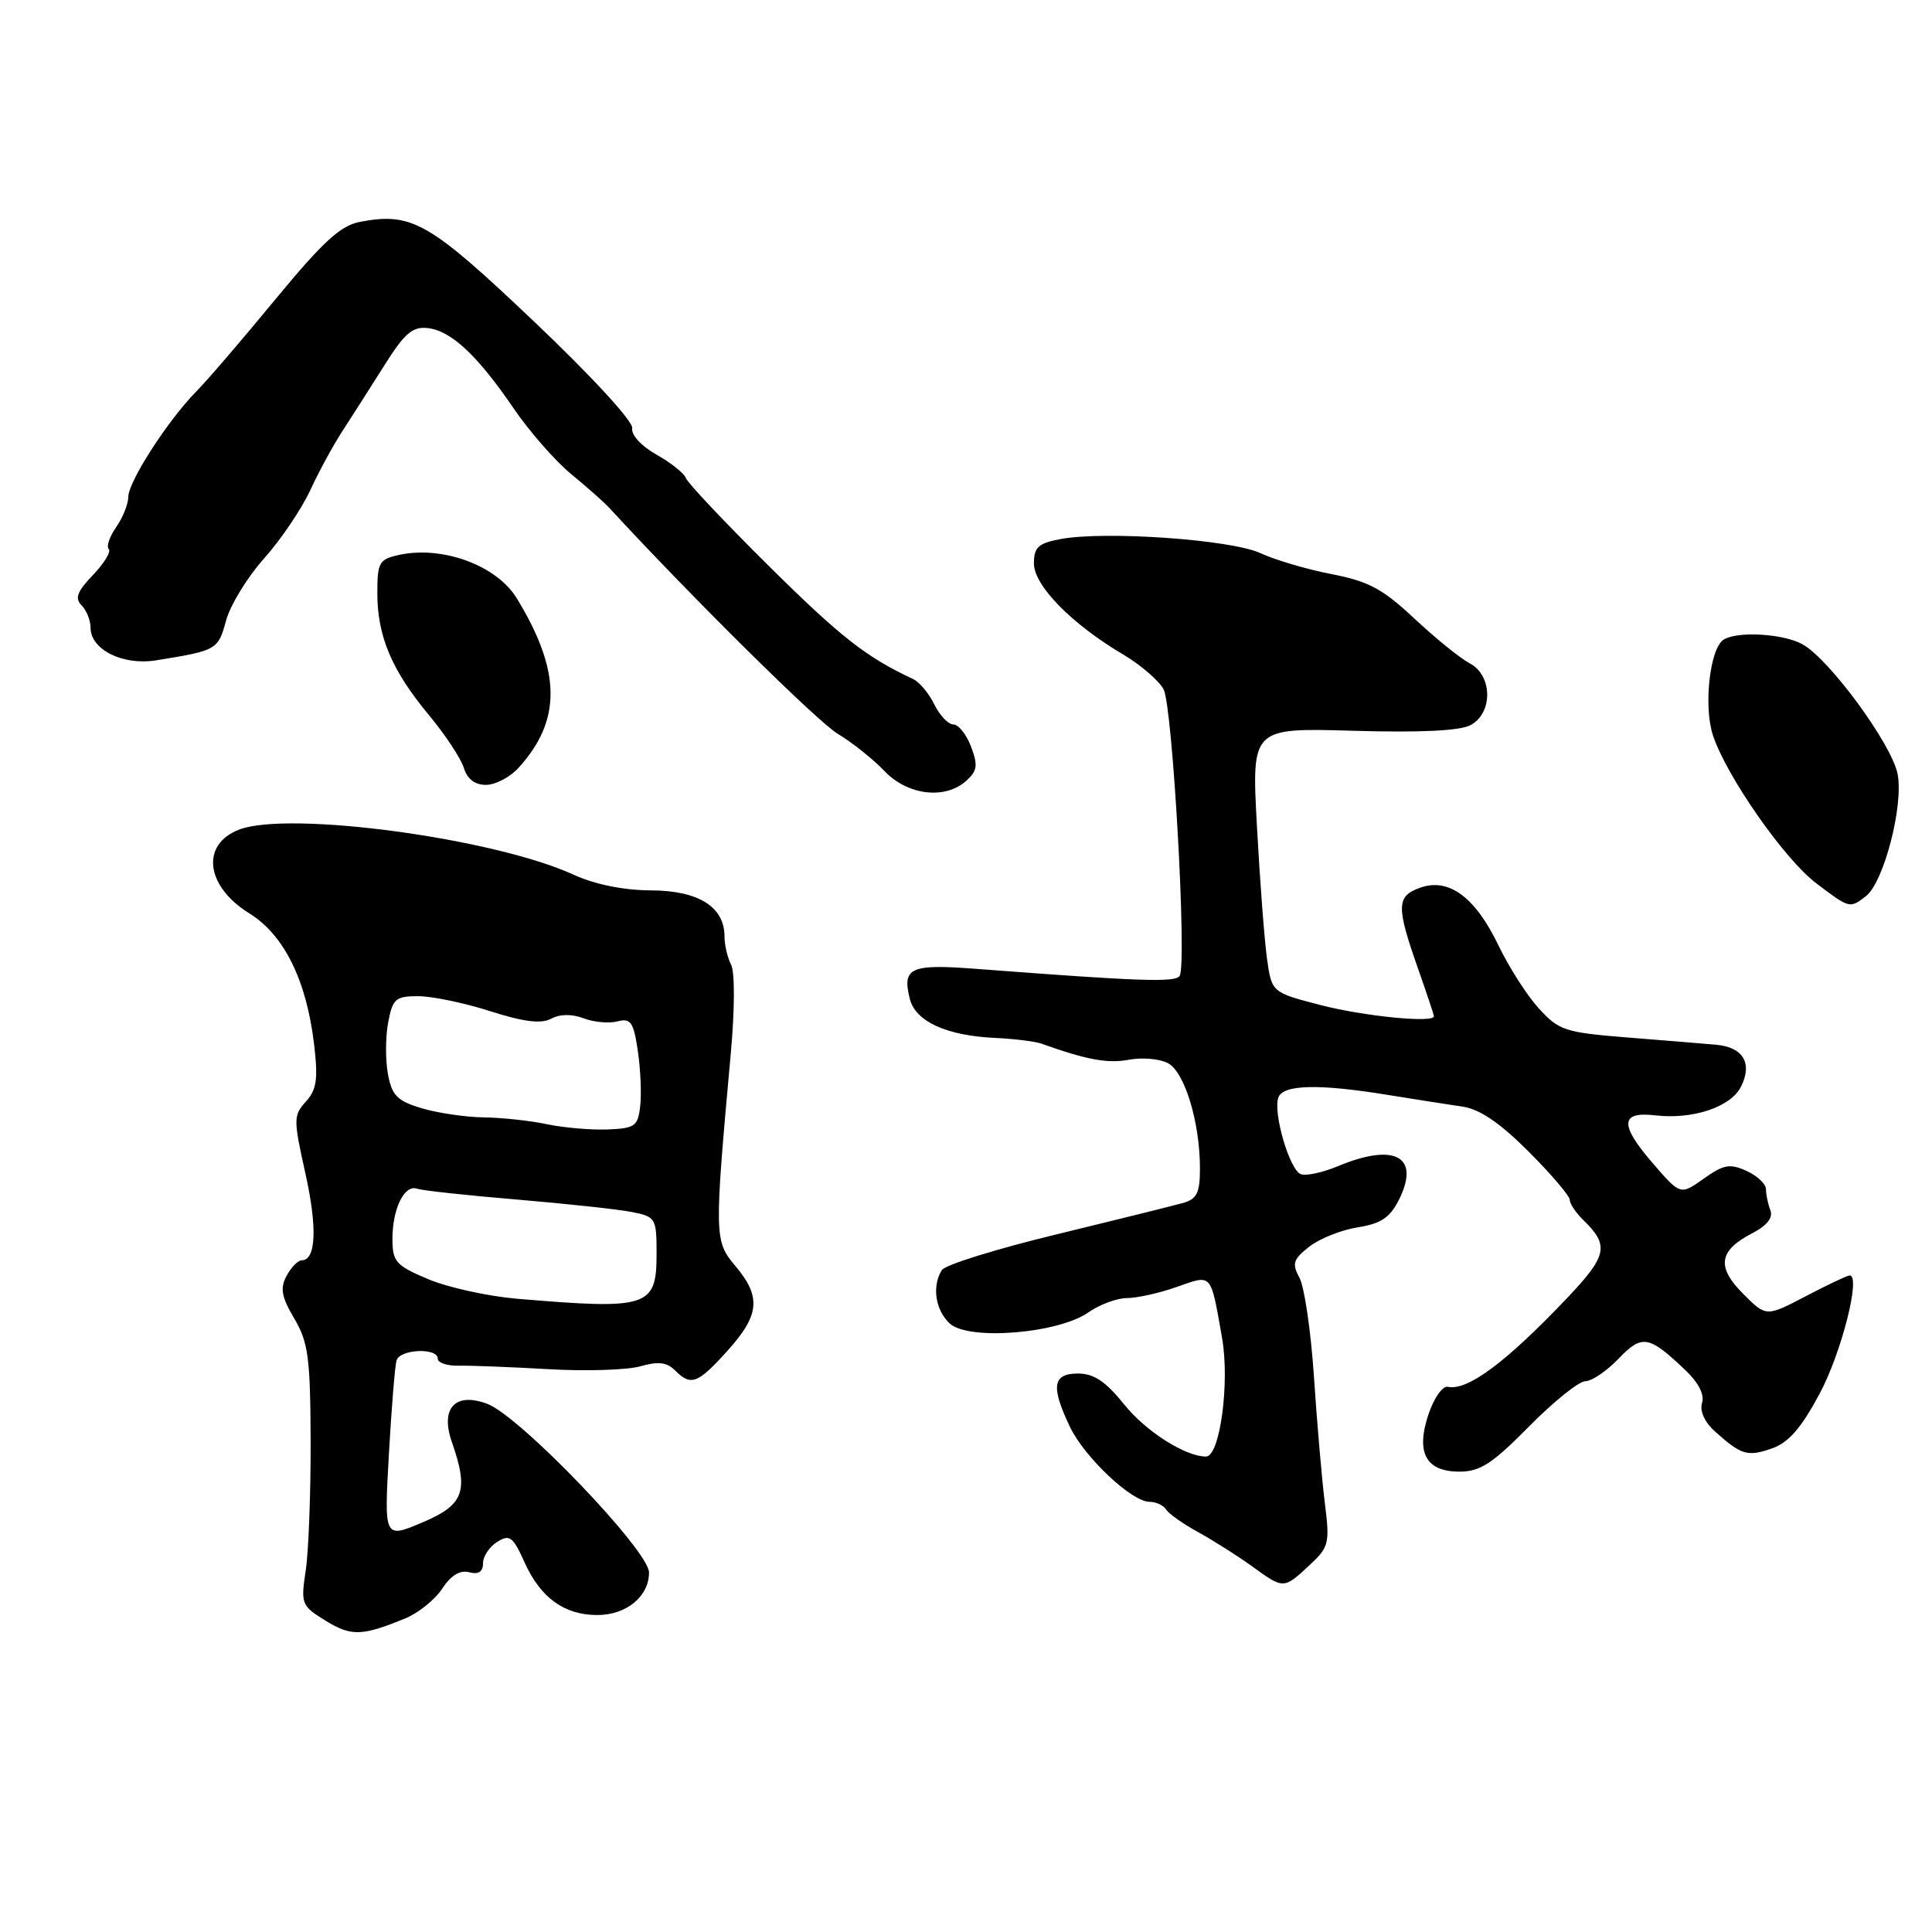 <?xml version="1.0" encoding="UTF-8" standalone="no"?>
<!DOCTYPE svg PUBLIC "-//W3C//DTD SVG 1.1//EN" "http://www.w3.org/Graphics/SVG/1.1/DTD/svg11.dtd" >
<svg xmlns="http://www.w3.org/2000/svg" xmlns:xlink="http://www.w3.org/1999/xlink" version="1.1" viewBox="0 0 256 256">
 <g >
 <path fill="currentColor"
d=" M 53.67 214.46 C 55.42 213.75 57.63 211.97 58.59 210.51 C 59.74 208.75 60.95 208.01 62.16 208.33 C 63.40 208.66 64.00 208.27 64.00 207.15 C 64.00 206.23 64.85 204.95 65.88 204.31 C 67.53 203.27 67.97 203.60 69.52 207.05 C 71.63 211.72 74.78 214.00 79.14 214.00 C 83.00 214.00 86.00 211.54 86.00 208.36 C 86.00 205.49 68.91 187.66 64.58 186.02 C 60.33 184.42 58.31 186.58 59.87 191.06 C 62.15 197.61 61.50 199.39 55.95 201.74 C 50.90 203.87 50.90 203.87 51.53 192.68 C 51.88 186.53 52.33 180.94 52.55 180.25 C 53.01 178.76 58.00 178.55 58.00 180.02 C 58.00 180.57 59.24 181.00 60.75 180.96 C 62.26 180.93 67.60 181.13 72.60 181.42 C 77.61 181.71 83.12 181.54 84.85 181.04 C 87.20 180.37 88.36 180.50 89.43 181.57 C 91.56 183.70 92.42 183.38 96.38 179.00 C 100.66 174.26 100.89 171.85 97.45 167.76 C 94.64 164.42 94.63 163.90 96.84 139.50 C 97.36 133.77 97.38 128.78 96.87 127.82 C 96.39 126.89 96.00 125.20 96.00 124.07 C 96.00 120.16 92.54 118.00 86.25 117.98 C 82.61 117.96 78.85 117.20 76.00 115.90 C 65.44 111.06 38.32 107.41 31.70 109.92 C 26.57 111.88 27.23 117.43 33.03 121.02 C 37.64 123.87 40.62 129.90 41.62 138.40 C 42.16 142.99 41.96 144.39 40.53 145.97 C 38.87 147.80 38.87 148.31 40.46 155.45 C 42.07 162.68 41.88 167.00 39.97 167.00 C 39.47 167.00 38.58 167.93 37.97 169.06 C 37.09 170.70 37.30 171.84 38.99 174.71 C 40.85 177.85 41.12 179.91 41.16 190.91 C 41.18 197.83 40.89 205.57 40.51 208.10 C 39.84 212.54 39.94 212.78 43.16 214.76 C 46.54 216.84 47.96 216.80 53.67 214.46 Z  M 173.48 207.43 C 176.10 205.00 176.22 204.53 175.55 199.18 C 175.16 196.06 174.51 188.55 174.11 182.50 C 173.71 176.45 172.84 170.52 172.19 169.32 C 171.17 167.44 171.34 166.88 173.47 165.20 C 174.82 164.14 177.71 162.98 179.89 162.63 C 183.00 162.14 184.18 161.34 185.38 158.95 C 188.23 153.23 184.82 151.38 177.27 154.53 C 175.25 155.37 173.04 155.85 172.36 155.58 C 170.86 155.01 168.64 147.37 169.40 145.40 C 170.05 143.70 174.80 143.60 183.88 145.08 C 187.52 145.67 191.98 146.37 193.78 146.63 C 196.06 146.96 198.73 148.77 202.53 152.57 C 205.54 155.58 208.00 158.47 208.00 158.98 C 208.00 159.50 208.83 160.73 209.84 161.71 C 213.27 165.04 212.97 166.40 207.60 172.05 C 199.53 180.54 194.45 184.32 191.84 183.76 C 191.16 183.62 190.02 185.22 189.31 187.32 C 187.56 192.46 188.91 195.00 193.39 195.00 C 196.12 195.00 197.75 193.94 202.60 189.02 C 205.85 185.73 209.20 183.03 210.06 183.02 C 210.92 183.01 212.90 181.67 214.46 180.04 C 217.58 176.79 218.45 176.93 223.29 181.52 C 225.06 183.19 225.88 184.80 225.53 185.90 C 225.20 186.96 225.86 188.43 227.24 189.67 C 230.73 192.81 231.55 193.05 234.78 191.93 C 236.99 191.16 238.66 189.25 241.10 184.69 C 244.01 179.25 246.61 169.00 245.09 169.00 C 244.78 169.00 242.17 170.24 239.28 171.75 C 234.03 174.50 234.03 174.50 230.98 171.44 C 227.41 167.87 227.74 165.70 232.20 163.40 C 234.16 162.38 234.96 161.35 234.58 160.35 C 234.26 159.52 234.00 158.27 234.00 157.58 C 234.00 156.89 232.84 155.79 231.42 155.15 C 229.22 154.15 228.39 154.30 225.75 156.18 C 222.66 158.38 222.66 158.38 218.92 154.04 C 214.59 149.01 214.70 147.25 219.31 147.79 C 224.31 148.37 229.34 146.69 230.69 143.99 C 232.25 140.88 230.98 138.75 227.37 138.43 C 225.79 138.29 220.51 137.86 215.63 137.47 C 207.37 136.81 206.56 136.54 203.91 133.63 C 202.34 131.91 199.94 128.16 198.57 125.30 C 195.48 118.86 191.96 116.27 188.17 117.63 C 185.02 118.76 184.99 120.08 187.92 128.41 C 189.06 131.65 190.00 134.47 190.00 134.66 C 190.00 135.58 180.77 134.67 175.00 133.18 C 168.51 131.50 168.51 131.50 167.88 127.00 C 167.54 124.53 166.94 116.64 166.55 109.47 C 165.84 96.44 165.84 96.44 179.28 96.83 C 188.19 97.09 193.44 96.84 194.86 96.08 C 197.85 94.47 197.78 89.48 194.75 87.90 C 193.51 87.25 190.22 84.58 187.42 81.97 C 183.21 78.02 181.34 77.02 176.42 76.07 C 173.17 75.44 168.93 74.19 167.00 73.29 C 163.15 71.50 146.43 70.32 140.52 71.43 C 137.58 71.98 137.00 72.51 137.00 74.66 C 137.00 77.58 141.98 82.67 148.77 86.69 C 151.12 88.08 153.55 90.17 154.18 91.33 C 155.38 93.58 157.30 127.71 156.31 129.31 C 155.76 130.20 151.10 130.04 129.38 128.38 C 120.61 127.71 119.51 128.20 120.56 132.37 C 121.30 135.35 125.42 137.23 131.84 137.53 C 134.40 137.65 137.18 137.99 138.00 138.29 C 143.99 140.43 146.77 140.95 149.58 140.42 C 151.34 140.09 153.68 140.29 154.77 140.88 C 156.98 142.06 159.00 148.71 159.00 154.83 C 159.00 158.06 158.60 158.88 156.75 159.40 C 155.51 159.75 147.99 161.62 140.04 163.55 C 132.09 165.47 125.24 167.60 124.81 168.28 C 123.45 170.41 123.94 173.63 125.87 175.39 C 128.38 177.66 140.23 176.70 144.21 173.90 C 145.70 172.86 148.01 172.00 149.33 172.00 C 150.66 172.00 153.62 171.34 155.92 170.53 C 160.66 168.86 160.39 168.55 161.93 177.29 C 162.97 183.22 161.65 193.00 159.80 193.00 C 157.06 193.00 151.83 189.67 148.97 186.11 C 146.50 183.04 144.95 182.00 142.83 182.00 C 139.47 182.00 139.22 183.73 141.78 189.08 C 143.72 193.12 149.97 199.00 152.32 199.00 C 153.18 199.00 154.16 199.46 154.51 200.01 C 154.85 200.57 156.79 201.94 158.82 203.05 C 160.84 204.17 164.03 206.19 165.90 207.54 C 170.09 210.58 170.09 210.58 173.48 207.43 Z  M 247.24 118.75 C 249.60 116.93 252.24 106.81 251.45 102.60 C 250.72 98.68 242.43 87.36 238.84 85.37 C 236.28 83.95 230.16 83.60 228.37 84.77 C 226.56 85.95 225.71 93.59 226.97 97.42 C 228.76 102.85 236.43 113.84 240.66 117.04 C 245.10 120.40 245.10 120.40 247.24 118.75 Z  M 128.06 103.44 C 129.49 102.15 129.60 101.39 128.67 98.94 C 128.06 97.32 127.01 96.00 126.34 96.00 C 125.66 96.00 124.52 94.80 123.80 93.34 C 123.09 91.88 121.83 90.37 121.00 89.98 C 114.80 87.09 111.37 84.40 101.97 75.09 C 96.09 69.27 91.10 63.98 90.89 63.36 C 90.67 62.73 88.92 61.33 87.00 60.25 C 84.99 59.12 83.62 57.63 83.77 56.74 C 83.93 55.86 78.38 49.84 70.77 42.61 C 56.88 29.42 54.59 28.10 47.73 29.39 C 45.13 29.88 42.84 31.97 36.51 39.64 C 32.14 44.95 27.41 50.46 25.99 51.89 C 22.25 55.69 17.00 63.83 17.00 65.83 C 17.00 66.78 16.28 68.58 15.40 69.84 C 14.52 71.10 14.07 72.41 14.41 72.75 C 14.75 73.08 13.81 74.63 12.32 76.19 C 10.22 78.38 9.88 79.28 10.81 80.21 C 11.46 80.86 12.00 82.20 12.00 83.18 C 12.00 86.08 16.28 88.21 20.67 87.50 C 28.74 86.20 28.89 86.12 29.95 82.24 C 30.51 80.18 32.78 76.47 34.99 74.00 C 37.20 71.53 39.94 67.47 41.09 65.00 C 42.23 62.52 44.19 58.92 45.45 57.00 C 46.70 55.08 49.18 51.18 50.97 48.35 C 53.59 44.18 54.67 43.25 56.65 43.47 C 59.76 43.81 63.23 47.04 68.03 54.07 C 70.12 57.14 73.56 61.07 75.67 62.81 C 77.78 64.54 80.03 66.54 80.67 67.23 C 91.65 79.14 108.30 95.61 111.00 97.23 C 112.92 98.38 115.71 100.61 117.19 102.16 C 120.27 105.40 125.25 105.99 128.06 103.44 Z  M 68.70 101.75 C 74.44 95.45 74.37 88.92 68.47 79.27 C 65.82 74.92 58.61 72.27 52.87 73.53 C 50.23 74.11 50.00 74.52 50.00 78.61 C 50.00 84.31 51.92 88.85 56.85 94.77 C 59.01 97.37 61.08 100.51 61.46 101.75 C 61.90 103.22 62.92 104.00 64.39 104.00 C 65.64 104.00 67.57 102.99 68.70 101.75 Z  M 68.50 172.09 C 64.65 171.76 59.36 170.60 56.75 169.50 C 52.45 167.69 52.01 167.19 52.00 164.18 C 52.00 160.16 53.58 156.92 55.27 157.51 C 55.94 157.75 61.92 158.40 68.54 158.95 C 75.16 159.51 82.02 160.25 83.79 160.61 C 86.87 161.22 87.00 161.44 87.00 166.09 C 87.00 173.22 85.96 173.56 68.50 172.09 Z  M 72.50 148.97 C 70.30 148.50 66.53 148.09 64.12 148.06 C 61.70 148.03 58.00 147.48 55.88 146.85 C 52.64 145.88 51.93 145.16 51.41 142.35 C 51.06 140.51 51.07 137.43 51.43 135.50 C 52.03 132.33 52.41 132.00 55.42 132.00 C 57.24 132.00 61.54 132.89 64.96 133.99 C 69.42 135.41 71.70 135.69 73.02 134.99 C 74.19 134.36 75.77 134.34 77.33 134.93 C 78.68 135.45 80.70 135.63 81.82 135.34 C 83.57 134.88 83.94 135.41 84.51 139.21 C 84.87 141.64 85.02 144.94 84.83 146.56 C 84.53 149.24 84.14 149.51 80.50 149.66 C 78.30 149.74 74.70 149.43 72.50 148.97 Z "/>
</g>
</svg>